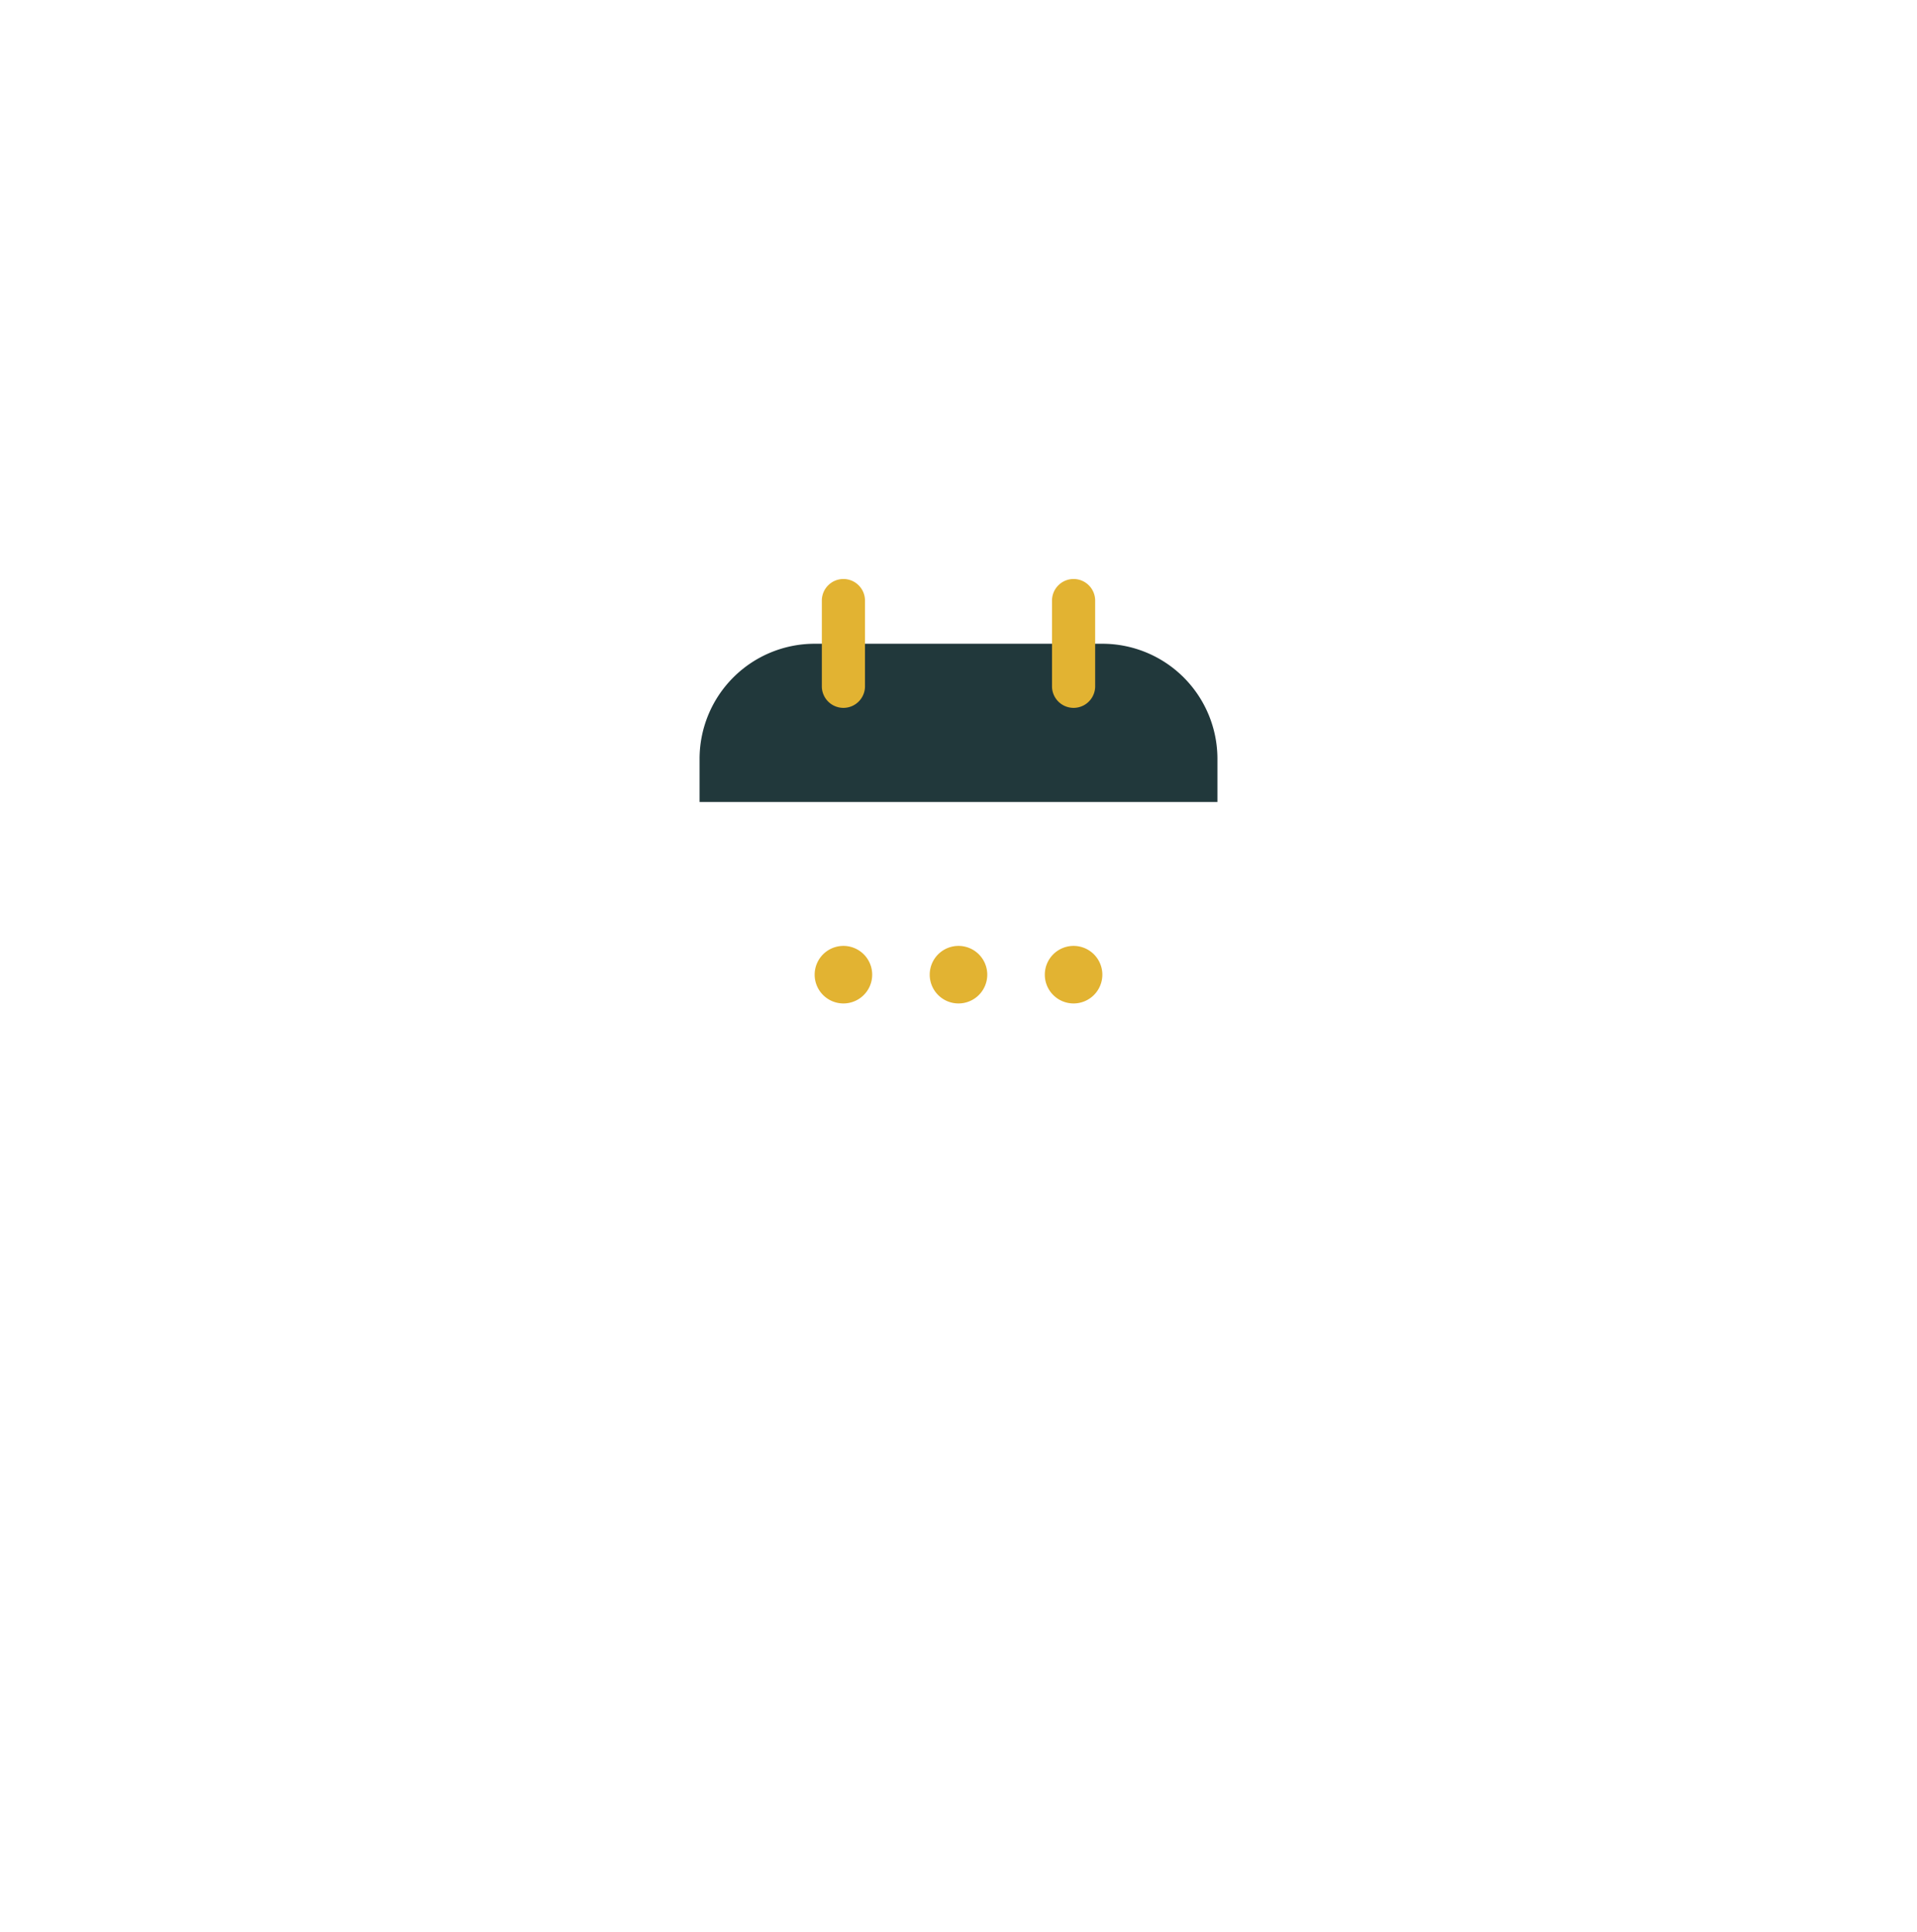<svg xmlns="http://www.w3.org/2000/svg" xmlns:xlink="http://www.w3.org/1999/xlink" width="102.759" height="103.53" viewBox="0 0 102.759 103.53">
  <defs>
    <filter id="Rectangle_116" x="0" y="0" width="102.759" height="103.53" filterUnits="userSpaceOnUse">
      <feOffset dy="3" input="SourceAlpha"/>
      <feGaussianBlur stdDeviation="12.5" result="blur"/>
      <feFlood flood-color="#21383b" flood-opacity="0.078"/>
      <feComposite operator="in" in2="blur"/>
      <feComposite in="SourceGraphic"/>
    </filter>
  </defs>
  <g id="Huge-icon_time_and_date_bulk_calendar_01" data-name="Huge-icon/time and date/bulk/calendar 01" transform="translate(37.5 31.03)">
    <g id="calendar">
      <g transform="matrix(1, 0, 0, 1, -37.5, -31.03)" filter="url(#Rectangle_116)">
        <path id="Rectangle_116-2" data-name="Rectangle 116" d="M0,6.169A6.169,6.169,0,0,1,6.169,0H21.59a6.169,6.169,0,0,1,6.169,6.169V22.361A6.169,6.169,0,0,1,21.59,28.53H6.169A6.169,6.169,0,0,1,0,22.361V6.169Z" transform="translate(37.5 34.5)" fill="#fff"/>
      </g>
      <path id="Vector" d="M21.59,0H6.169A6.169,6.169,0,0,0,0,6.169V8.482H27.759V6.169A6.169,6.169,0,0,0,21.59,0Z" transform="translate(0 3.47)" fill="#21383b"/>
      <path id="Vector_422_Stroke_" data-name="Vector 422 (Stroke)" d="M1.157,0A1.157,1.157,0,0,1,2.313,1.157V5.783A1.157,1.157,0,0,1,0,5.783V1.157A1.157,1.157,0,0,1,1.157,0ZM13.494,0a1.157,1.157,0,0,1,1.157,1.157V5.783a1.157,1.157,0,0,1-2.313,0V1.157A1.157,1.157,0,0,1,13.494,0Z" transform="translate(6.554)" fill="#e2b332" fill-rule="evenodd"/>
      <path id="Ellipse_418" data-name="Ellipse 418" d="M3.084,1.542A1.542,1.542,0,1,1,1.542,0,1.542,1.542,0,0,1,3.084,1.542Z" transform="translate(12.337 19.663)" fill="#e2b332"/>
      <path id="Ellipse_419" data-name="Ellipse 419" d="M3.084,1.542A1.542,1.542,0,1,1,1.542,0,1.542,1.542,0,0,1,3.084,1.542Z" transform="translate(18.506 19.663)" fill="#e2b332"/>
      <path id="Ellipse_421" data-name="Ellipse 421" d="M3.084,1.542A1.542,1.542,0,1,1,1.542,0,1.542,1.542,0,0,1,3.084,1.542Z" transform="translate(6.169 19.663)" fill="#e2b332"/>
    </g>
  </g>
</svg>
